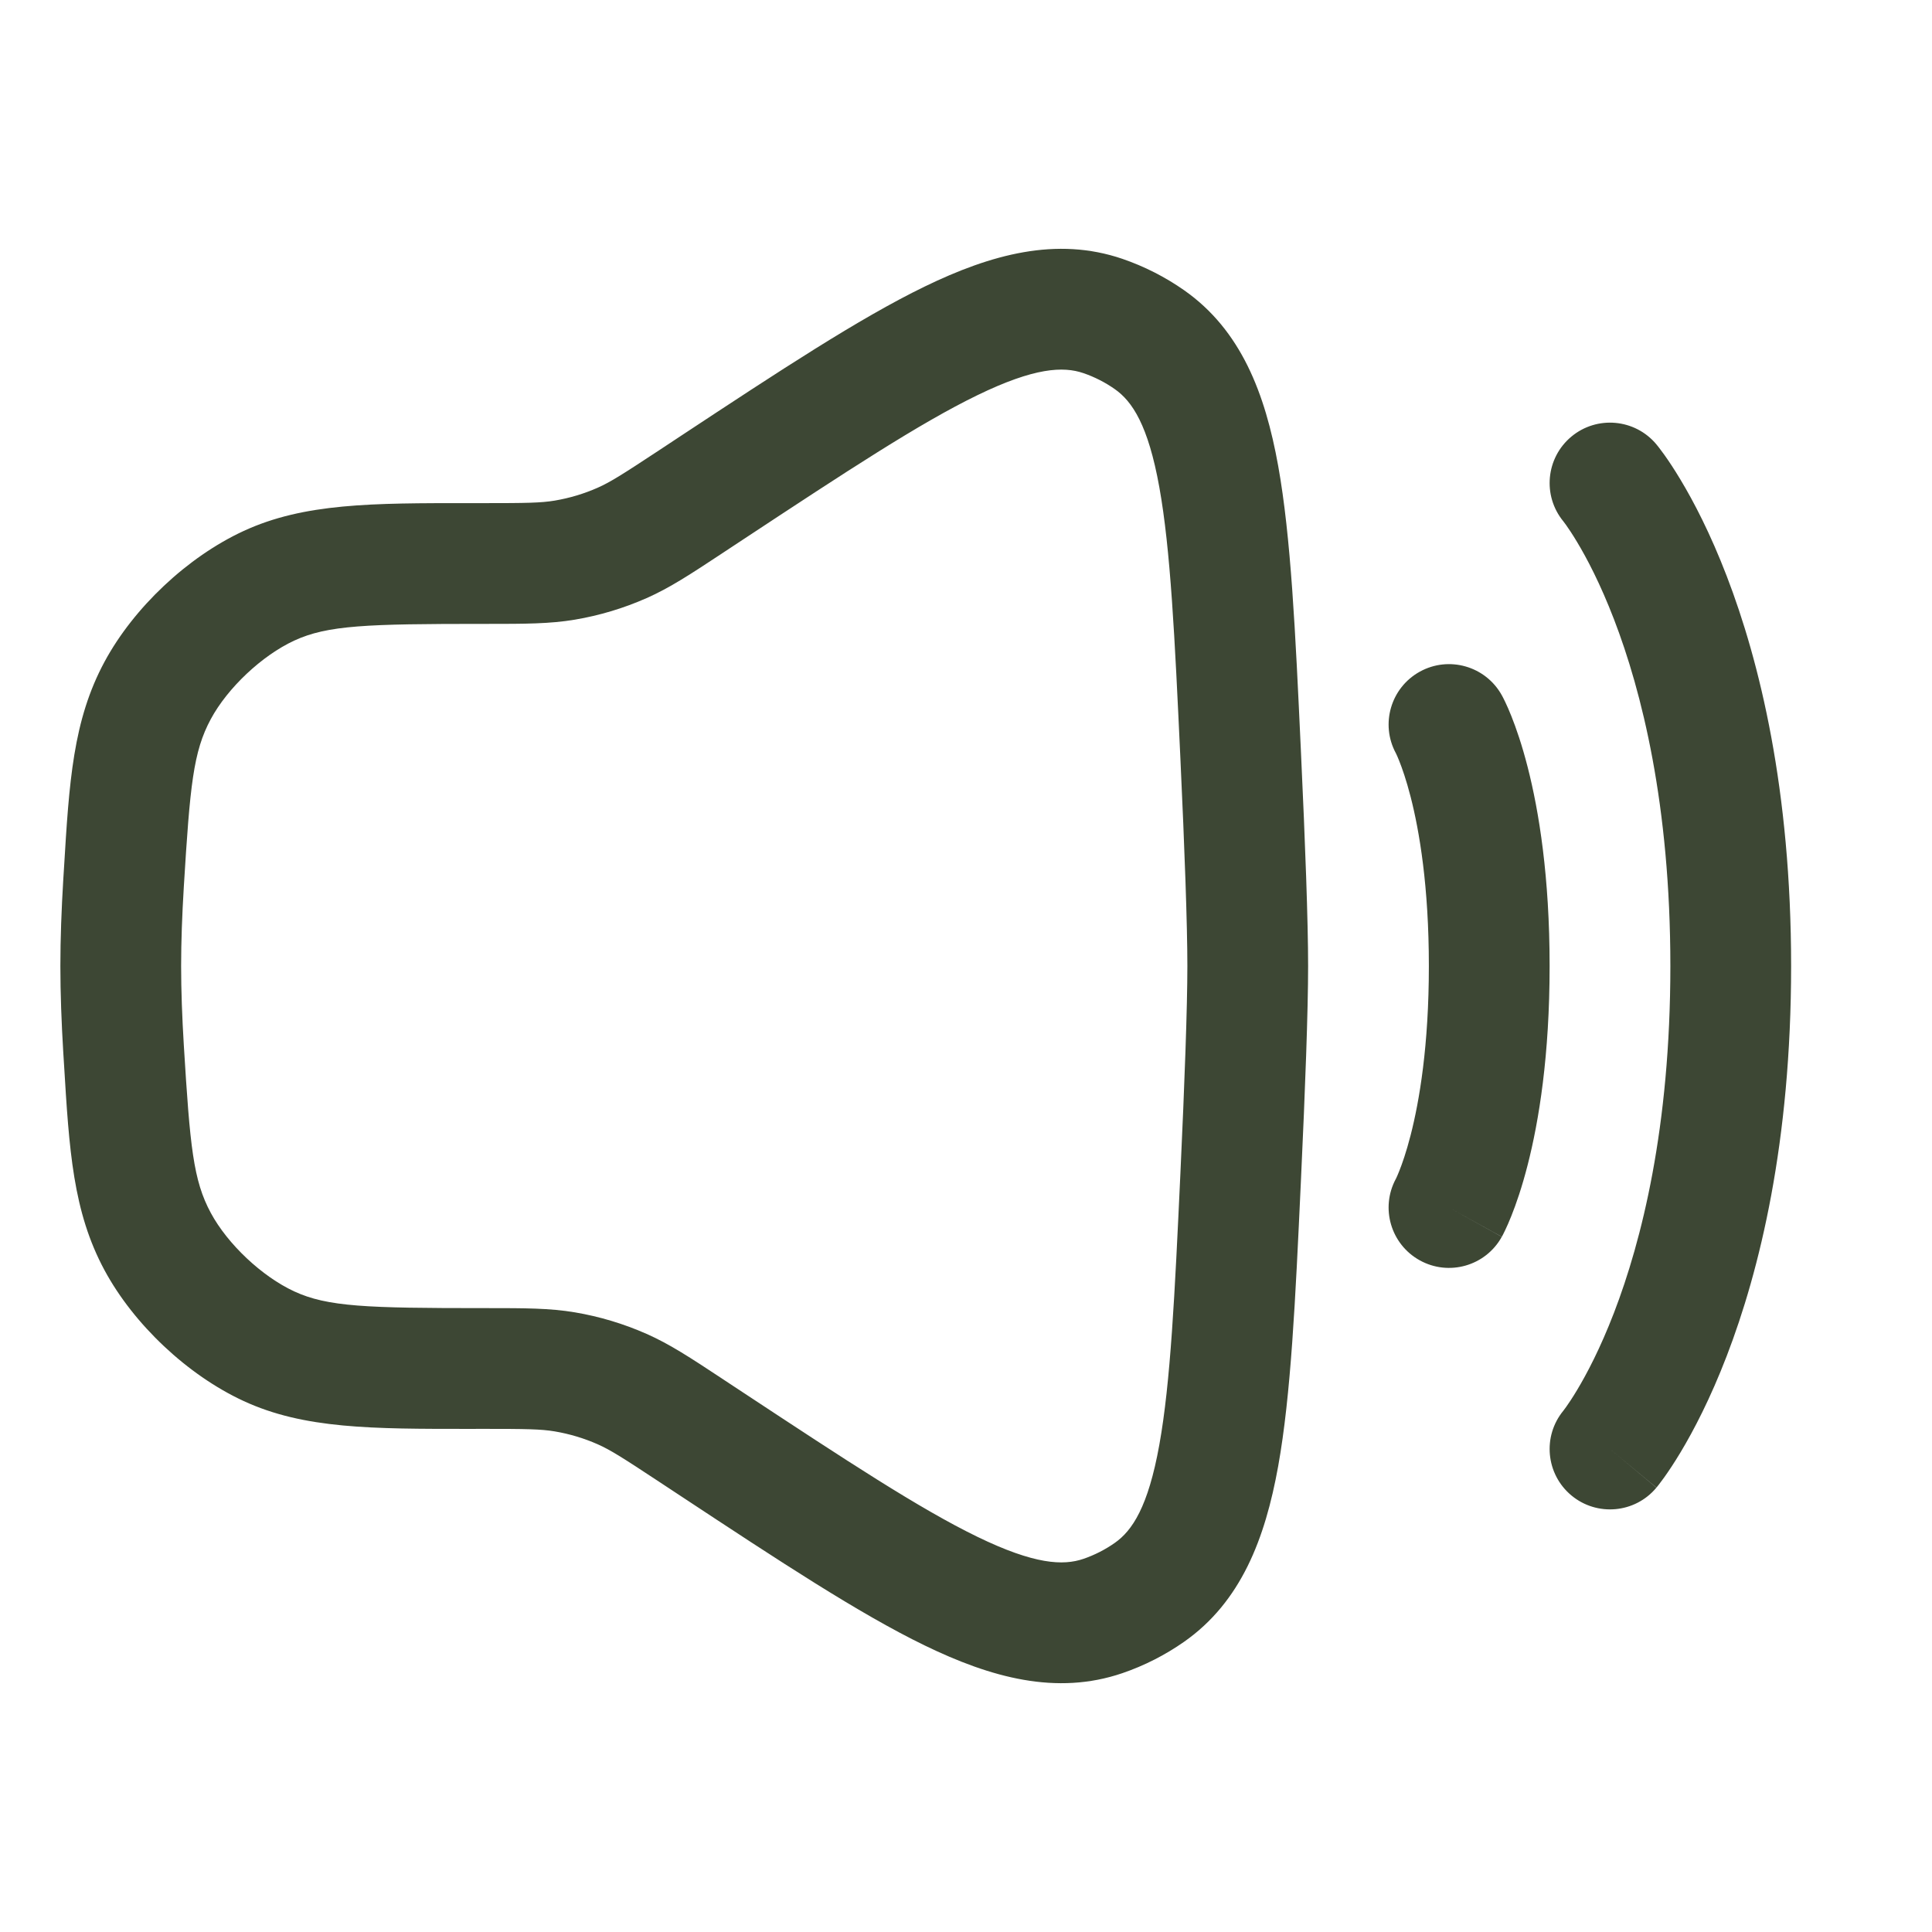 <svg width="64" height="64" viewBox="0 0 64 64" fill="none" xmlns="http://www.w3.org/2000/svg">
<path fill-rule="evenodd" clip-rule="evenodd" d="M32.374 13.093C30.469 14.018 28.056 15.604 24.616 17.872L24.032 18.257C23.988 18.286 23.944 18.315 23.901 18.344C22.887 19.013 22.185 19.476 21.415 19.815C20.657 20.15 19.86 20.389 19.043 20.527C18.214 20.667 17.372 20.667 16.158 20.667C16.106 20.667 16.053 20.667 16 20.667C12.15 20.667 10.851 20.71 9.746 21.221C8.679 21.715 7.541 22.785 6.983 23.821C6.401 24.901 6.295 26.008 6.089 29.379C6.033 30.305 6 31.192 6 32C6 32.809 6.033 33.696 6.089 34.621C6.295 37.992 6.401 39.099 6.983 40.179C7.541 41.215 8.679 42.285 9.746 42.779C10.851 43.29 12.15 43.333 16 43.333C16.053 43.333 16.106 43.333 16.158 43.333C17.372 43.333 18.214 43.333 19.043 43.473C19.86 43.611 20.657 43.85 21.415 44.185C22.185 44.524 22.887 44.987 23.901 45.656C23.944 45.685 23.988 45.714 24.032 45.743L24.616 46.128C28.056 48.396 30.469 49.982 32.374 50.907C34.273 51.83 35.223 51.867 35.888 51.64C36.254 51.515 36.612 51.333 36.929 51.11C37.507 50.704 38.034 49.919 38.404 47.862C38.776 45.795 38.913 42.937 39.103 38.855C39.242 35.869 39.333 33.365 39.333 32C39.333 30.635 39.242 28.131 39.103 25.145C38.913 21.063 38.776 18.205 38.404 16.138C38.034 14.081 37.507 13.296 36.929 12.89C36.612 12.667 36.254 12.485 35.888 12.36C35.223 12.133 34.273 12.17 32.374 13.093ZM30.626 9.495C32.829 8.425 34.998 7.83 37.179 8.574C37.904 8.822 38.602 9.177 39.229 9.617C41.112 10.94 41.909 13.031 42.341 15.43C42.765 17.788 42.91 20.913 43.091 24.806L43.098 24.96C43.237 27.933 43.333 30.528 43.333 32C43.333 33.472 43.237 36.067 43.098 39.041L43.091 39.194C42.91 43.087 42.765 46.212 42.341 48.571C41.909 50.969 41.112 53.06 39.229 54.383C38.602 54.823 37.904 55.179 37.179 55.426C34.998 56.171 32.829 55.575 30.626 54.505C28.457 53.452 25.824 51.716 22.542 49.552L21.831 49.083C20.636 48.295 20.225 48.032 19.8 47.844C19.345 47.643 18.867 47.5 18.377 47.417C17.919 47.34 17.431 47.333 16 47.333C15.855 47.333 15.712 47.334 15.571 47.334C12.326 47.335 10.071 47.337 8.067 46.409C6.214 45.552 4.43 43.874 3.462 42.077C2.415 40.134 2.292 38.102 2.118 35.212C2.111 35.097 2.104 34.981 2.096 34.864C2.037 33.882 2 32.911 2 32C2 31.089 2.037 30.118 2.096 29.136C2.104 29.019 2.111 28.903 2.118 28.788C2.292 25.899 2.415 23.867 3.462 21.923C4.43 20.126 6.214 18.448 8.067 17.591C10.071 16.664 12.326 16.665 15.571 16.667C15.712 16.667 15.855 16.667 16 16.667C17.431 16.667 17.919 16.66 18.377 16.583C18.867 16.5 19.345 16.357 19.8 16.156C20.225 15.968 20.636 15.705 21.831 14.918L22.542 14.448C25.824 12.284 28.457 10.549 30.626 9.495ZM52.053 14.464C52.901 13.757 54.163 13.872 54.87 14.72L53.333 16.001C54.87 14.72 54.87 14.72 54.87 14.72L54.873 14.724L54.876 14.728L54.884 14.738L54.904 14.762C54.919 14.781 54.938 14.805 54.961 14.834C55.005 14.892 55.063 14.969 55.133 15.066C55.272 15.261 55.458 15.537 55.673 15.897C56.105 16.616 56.657 17.67 57.2 19.083C58.289 21.913 59.333 26.157 59.333 32.001C59.333 37.845 58.289 42.088 57.2 44.919C56.657 46.331 56.105 47.385 55.673 48.105C55.458 48.464 55.272 48.74 55.133 48.935C55.063 49.032 55.005 49.11 54.961 49.167C54.947 49.185 54.935 49.2 54.924 49.214C54.917 49.223 54.91 49.231 54.904 49.239L54.884 49.264L54.876 49.273L54.873 49.277C54.873 49.277 54.87 49.281 53.333 48.001L54.87 49.281C54.163 50.13 52.901 50.244 52.053 49.537C51.209 48.833 51.091 47.581 51.787 46.733M51.787 46.733C51.787 46.733 51.791 46.727 51.796 46.721C51.81 46.702 51.838 46.666 51.878 46.61C51.957 46.499 52.084 46.312 52.243 46.047C52.562 45.516 53.01 44.67 53.467 43.483C54.378 41.113 55.333 37.356 55.333 32.001C55.333 26.645 54.378 22.888 53.467 20.519C53.01 19.331 52.562 18.485 52.243 17.955C52.084 17.689 51.957 17.503 51.878 17.391C51.838 17.336 51.81 17.299 51.796 17.281C51.791 17.275 51.787 17.269 51.787 17.269L51.796 17.281L51.792 17.275L51.787 17.269C51.091 16.42 51.209 15.168 52.053 14.464M47.029 22.252C47.994 21.716 49.212 22.064 49.748 23.029L48.074 23.96C49.748 23.029 49.748 23.029 49.748 23.029L49.75 23.033L49.752 23.037L49.757 23.045L49.767 23.064L49.793 23.113C49.812 23.15 49.836 23.198 49.863 23.255C49.918 23.37 49.987 23.524 50.065 23.72C50.222 24.113 50.416 24.67 50.604 25.404C50.981 26.873 51.333 29.04 51.333 32.001C51.333 34.961 50.981 37.128 50.604 38.597C50.416 39.331 50.222 39.889 50.065 40.281C49.987 40.477 49.918 40.632 49.863 40.746C49.836 40.804 49.812 40.851 49.793 40.889L49.767 40.938L49.757 40.957L49.752 40.965L49.75 40.968C49.75 40.968 49.748 40.972 48.074 40.042L49.748 40.972C49.212 41.938 47.994 42.285 47.029 41.749C46.071 41.217 45.721 40.016 46.238 39.054L46.252 39.027C46.27 38.988 46.305 38.912 46.351 38.795C46.444 38.563 46.584 38.17 46.729 37.604C47.019 36.473 47.333 34.64 47.333 32.001C47.333 29.361 47.019 27.528 46.729 26.397C46.584 25.831 46.444 25.439 46.351 25.206C46.305 25.09 46.27 25.013 46.252 24.975L46.238 24.947C45.721 23.986 46.071 22.784 47.029 22.252Z" fill="#3D4734"/>
</svg>

